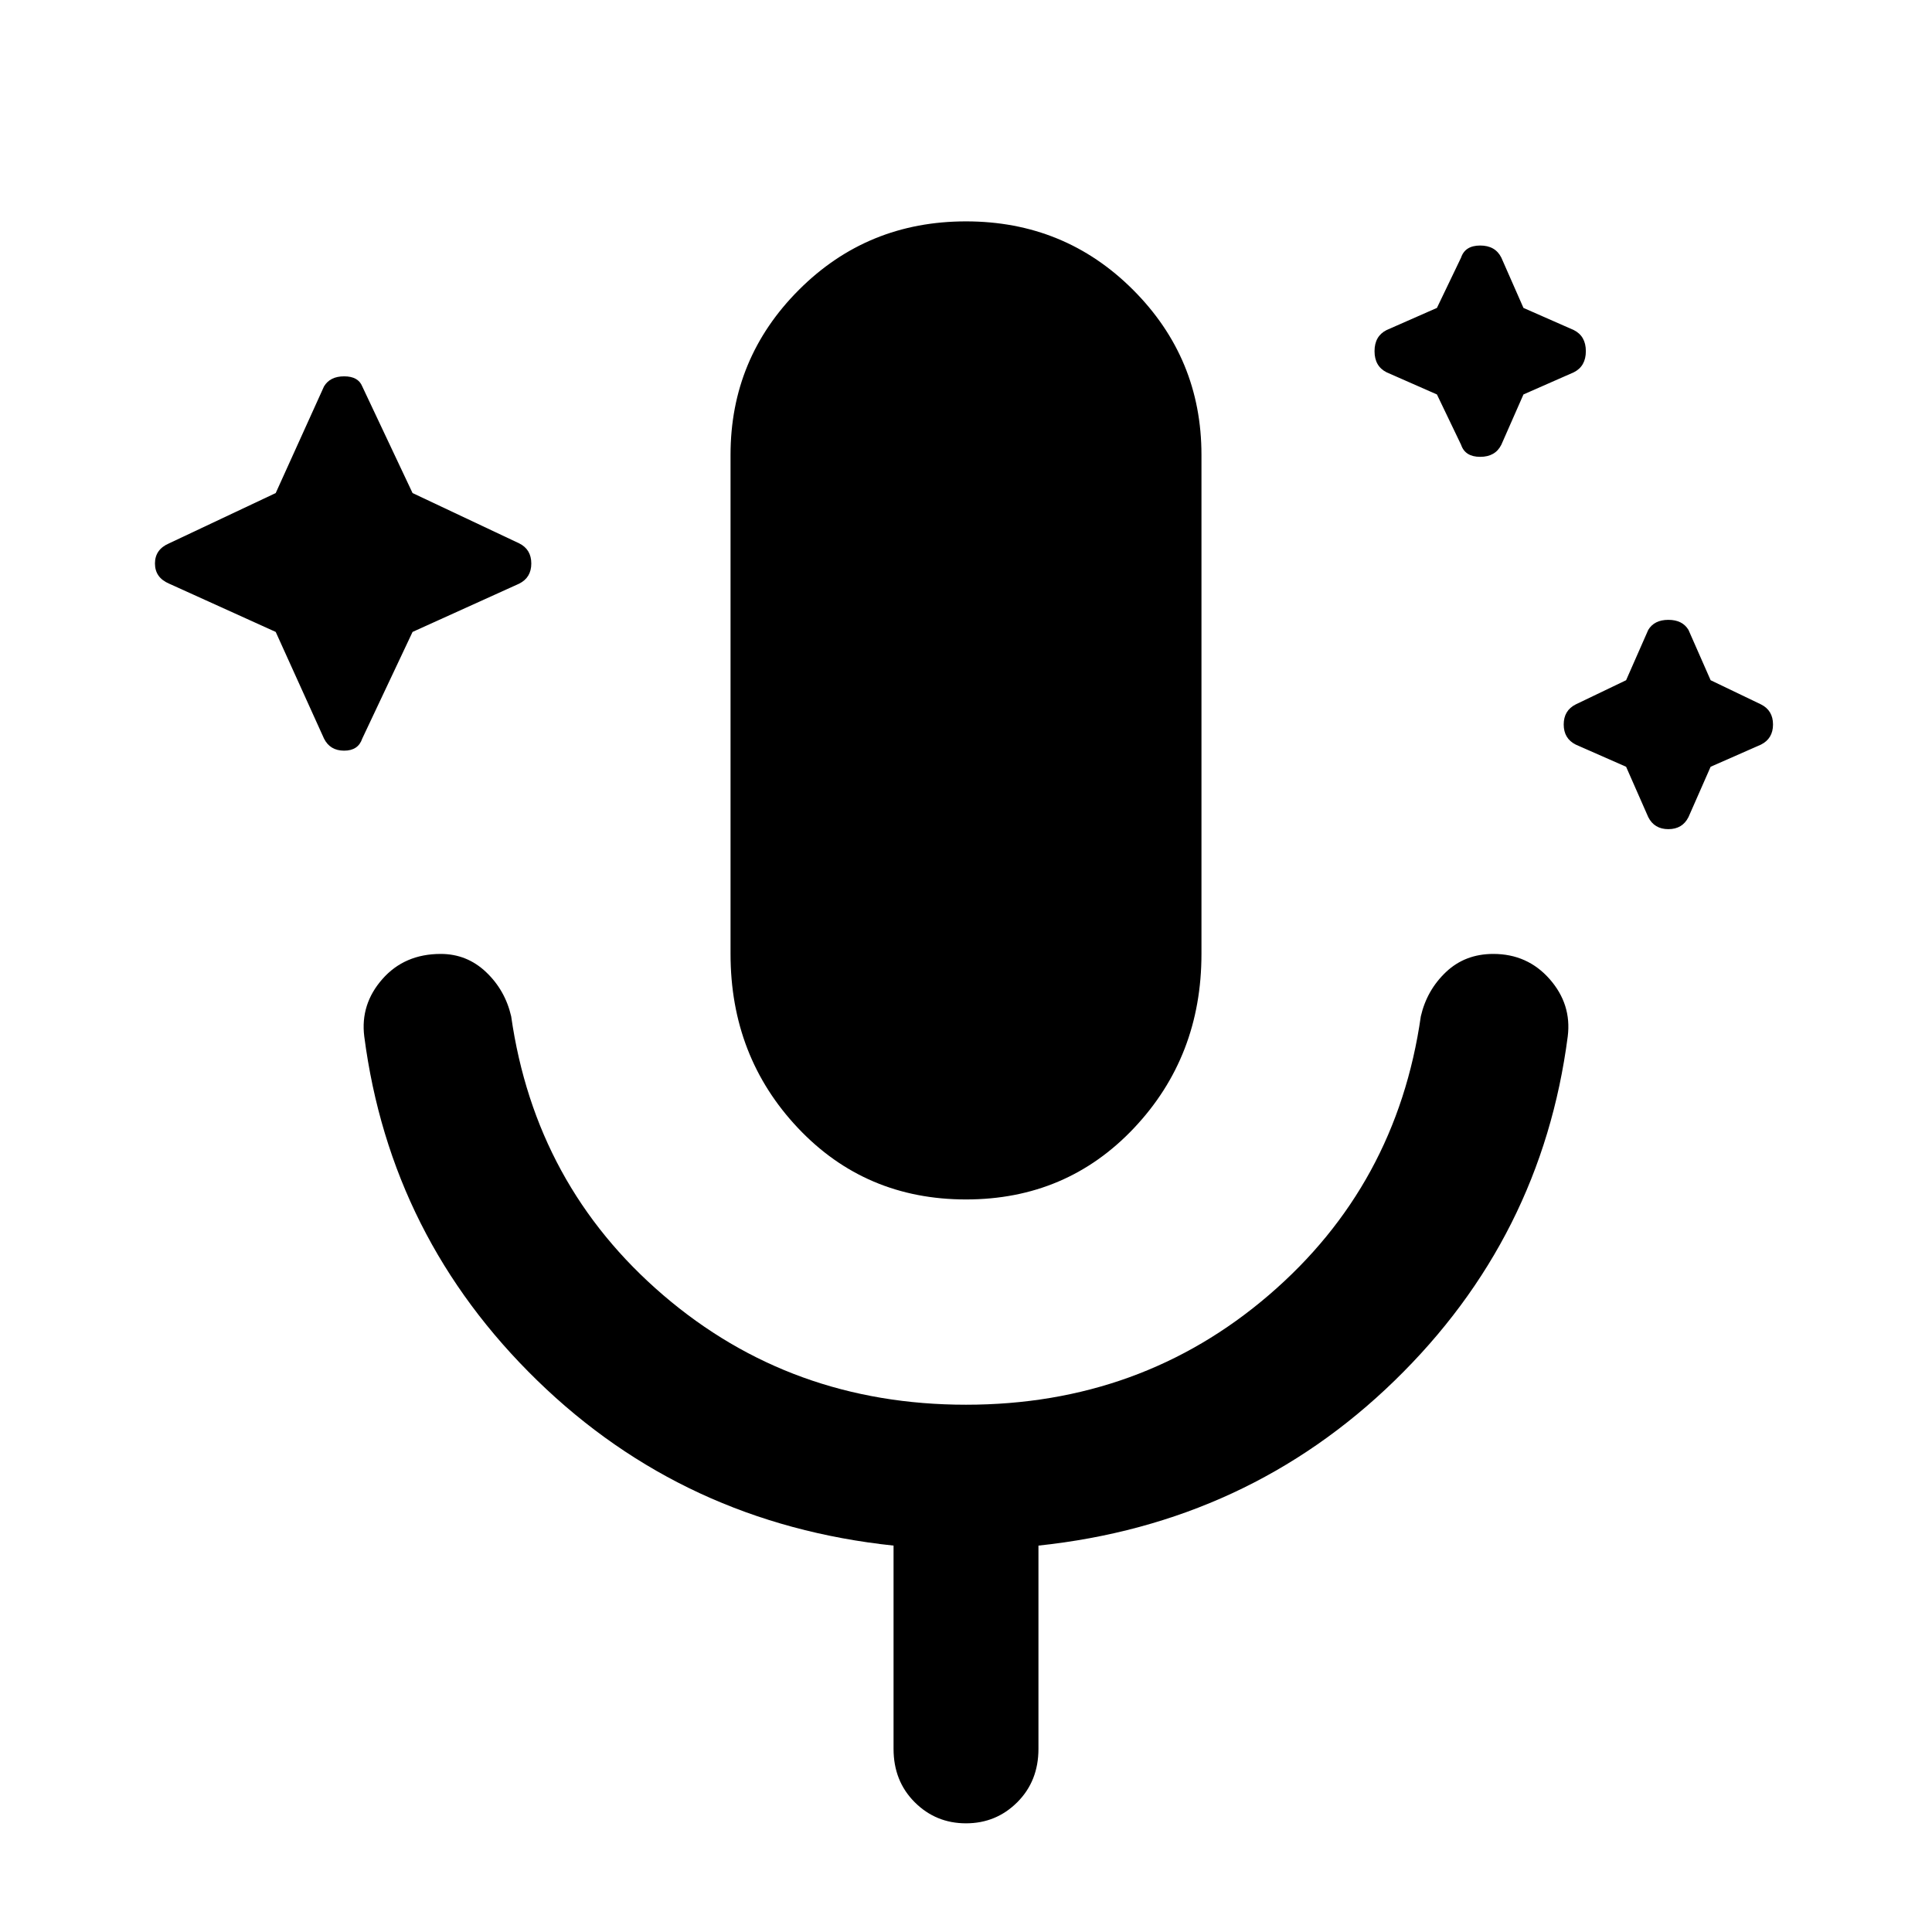<svg xmlns="http://www.w3.org/2000/svg" width="48" height="48"><path d="M6.85 15.7 4.2 14.5q-.35-.15-.35-.5t.35-.5l2.65-1.25 1.2-2.65q.15-.25.5-.25T9 9.6l1.25 2.65 2.65 1.25q.3.15.3.5t-.3.5l-2.65 1.2L9 18.35q-.1.3-.45.3t-.5-.3zM35.7 9.8l-1.25-.55q-.3-.15-.3-.525t.3-.525l1.25-.55.6-1.25q.1-.3.475-.3t.525.3l.55 1.25 1.25.55q.3.15.3.525t-.3.525l-1.25.55-.55 1.25q-.15.3-.525.3t-.475-.3zm4.7 9.25-1.25-.55q-.3-.15-.3-.5t.3-.5l1.25-.6.55-1.25q.15-.25.5-.25t.5.25l.55 1.25 1.25.6q.3.15.3.5t-.3.5l-1.25.55-.55 1.25q-.15.3-.5.3t-.5-.3zM24 29.8q-2.5 0-4.175-1.775Q18.15 26.25 18.15 23.7V11.3q0-2.4 1.7-4.1 1.7-1.7 4.15-1.7t4.15 1.7q1.7 1.7 1.7 4.1v12.4q0 2.55-1.675 4.325Q26.5 29.8 24 29.8zm0 15.5q-.75 0-1.275-.525-.525-.525-.525-1.325V38.4q-5.2-.55-8.85-4.1-3.65-3.55-4.3-8.55-.1-.8.45-1.425t1.45-.625q.65 0 1.125.45t.625 1.1q.6 4.2 3.775 6.925Q19.65 34.9 24 34.9q4.35 0 7.525-2.725Q34.7 29.45 35.3 25.25q.15-.65.625-1.1.475-.45 1.175-.45.85 0 1.4.625.55.625.45 1.425-.65 5-4.3 8.55-3.65 3.55-8.85 4.1v5.05q0 .8-.525 1.325-.525.525-1.275.525z"/></svg>